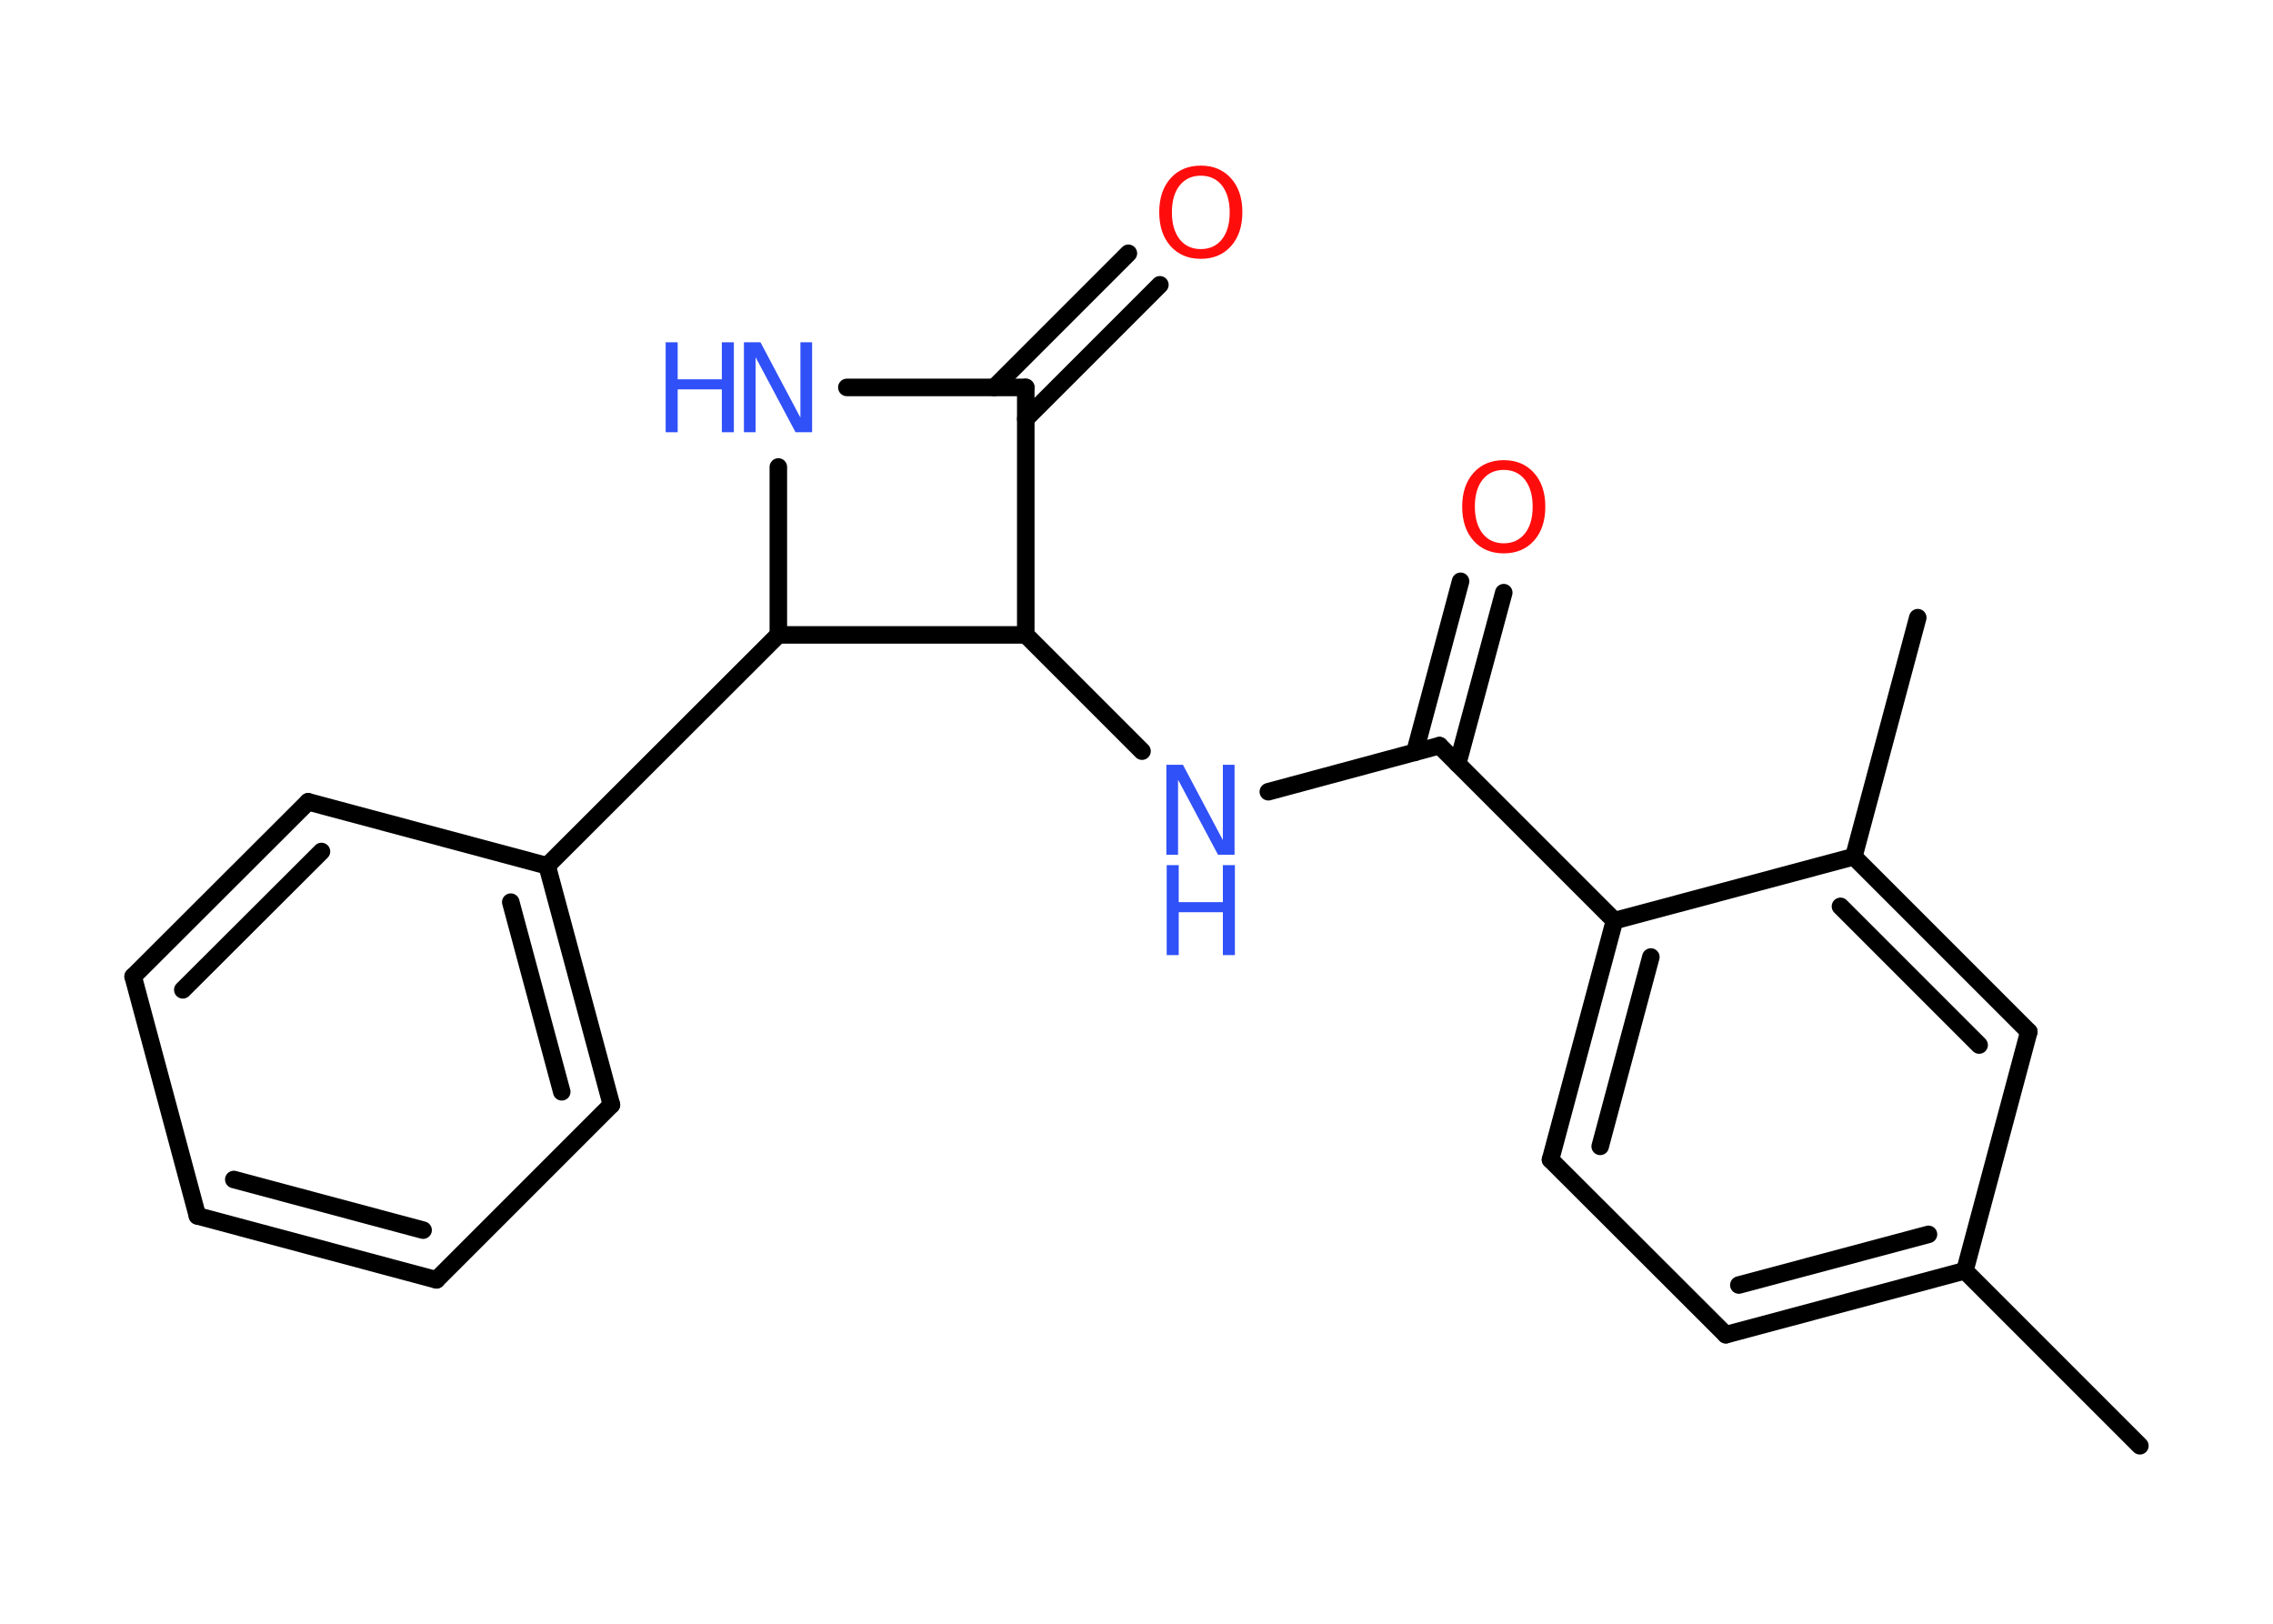 <?xml version='1.0' encoding='UTF-8'?>
<!DOCTYPE svg PUBLIC "-//W3C//DTD SVG 1.1//EN" "http://www.w3.org/Graphics/SVG/1.1/DTD/svg11.dtd">
<svg version='1.2' xmlns='http://www.w3.org/2000/svg' xmlns:xlink='http://www.w3.org/1999/xlink' width='70.0mm' height='50.0mm' viewBox='0 0 70.0 50.0'>
  <desc>Generated by the Chemistry Development Kit (http://github.com/cdk)</desc>
  <g stroke-linecap='round' stroke-linejoin='round' stroke='#000000' stroke-width='.54' fill='#3050F8'>
    <rect x='.0' y='.0' width='70.0' height='50.0' fill='#FFFFFF' stroke='none'/>
    <g id='mol1' class='mol'>
      <line id='mol1bnd1' class='bond' x1='65.9' y1='44.52' x2='60.51' y2='39.13'/>
      <g id='mol1bnd2' class='bond'>
        <line x1='53.15' y1='41.1' x2='60.51' y2='39.13'/>
        <line x1='53.55' y1='39.57' x2='59.39' y2='38.01'/>
      </g>
      <line id='mol1bnd3' class='bond' x1='53.15' y1='41.1' x2='47.75' y2='35.71'/>
      <g id='mol1bnd4' class='bond'>
        <line x1='49.72' y1='28.35' x2='47.75' y2='35.71'/>
        <line x1='50.84' y1='29.47' x2='49.28' y2='35.3'/>
      </g>
      <line id='mol1bnd5' class='bond' x1='49.72' y1='28.35' x2='44.33' y2='22.96'/>
      <g id='mol1bnd6' class='bond'>
        <line x1='43.57' y1='23.17' x2='44.98' y2='17.9'/>
        <line x1='44.89' y1='23.52' x2='46.31' y2='18.25'/>
      </g>
      <line id='mol1bnd7' class='bond' x1='44.33' y1='22.96' x2='39.06' y2='24.38'/>
      <line id='mol1bnd8' class='bond' x1='35.17' y1='23.13' x2='31.59' y2='19.55'/>
      <line id='mol1bnd9' class='bond' x1='31.59' y1='19.55' x2='31.59' y2='11.93'/>
      <g id='mol1bnd10' class='bond'>
        <line x1='30.62' y1='11.93' x2='34.75' y2='7.8'/>
        <line x1='31.59' y1='12.9' x2='35.72' y2='8.77'/>
      </g>
      <line id='mol1bnd11' class='bond' x1='31.59' y1='11.93' x2='26.08' y2='11.93'/>
      <line id='mol1bnd12' class='bond' x1='23.97' y1='14.38' x2='23.97' y2='19.55'/>
      <line id='mol1bnd13' class='bond' x1='31.59' y1='19.55' x2='23.97' y2='19.55'/>
      <line id='mol1bnd14' class='bond' x1='23.97' y1='19.55' x2='16.85' y2='26.66'/>
      <g id='mol1bnd15' class='bond'>
        <line x1='18.83' y1='34.02' x2='16.85' y2='26.66'/>
        <line x1='17.3' y1='33.62' x2='15.73' y2='27.78'/>
      </g>
      <line id='mol1bnd16' class='bond' x1='18.83' y1='34.02' x2='13.44' y2='39.41'/>
      <g id='mol1bnd17' class='bond'>
        <line x1='6.08' y1='37.44' x2='13.44' y2='39.41'/>
        <line x1='7.2' y1='36.32' x2='13.03' y2='37.88'/>
      </g>
      <line id='mol1bnd18' class='bond' x1='6.08' y1='37.44' x2='4.1' y2='30.07'/>
      <g id='mol1bnd19' class='bond'>
        <line x1='9.49' y1='24.69' x2='4.1' y2='30.07'/>
        <line x1='9.9' y1='26.22' x2='5.63' y2='30.48'/>
      </g>
      <line id='mol1bnd20' class='bond' x1='16.85' y1='26.66' x2='9.49' y2='24.69'/>
      <line id='mol1bnd21' class='bond' x1='49.72' y1='28.35' x2='57.09' y2='26.38'/>
      <line id='mol1bnd22' class='bond' x1='57.09' y1='26.38' x2='59.06' y2='19.02'/>
      <g id='mol1bnd23' class='bond'>
        <line x1='62.48' y1='31.77' x2='57.09' y2='26.38'/>
        <line x1='60.95' y1='32.18' x2='56.68' y2='27.91'/>
      </g>
      <line id='mol1bnd24' class='bond' x1='60.51' y1='39.13' x2='62.48' y2='31.77'/>
      <path id='mol1atm7' class='atom' d='M46.31 14.47q-.41 .0 -.65 .3q-.24 .3 -.24 .83q.0 .52 .24 .83q.24 .3 .65 .3q.41 .0 .65 -.3q.24 -.3 .24 -.83q.0 -.52 -.24 -.83q-.24 -.3 -.65 -.3zM46.31 14.17q.58 .0 .93 .39q.35 .39 .35 1.04q.0 .66 -.35 1.05q-.35 .39 -.93 .39q-.58 .0 -.93 -.39q-.35 -.39 -.35 -1.05q.0 -.65 .35 -1.04q.35 -.39 .93 -.39z' stroke='none' fill='#FF0D0D'/>
      <g id='mol1atm8' class='atom'>
        <path d='M35.93 23.55h.5l1.23 2.32v-2.32h.36v2.77h-.51l-1.23 -2.31v2.31h-.36v-2.77z' stroke='none'/>
        <path d='M35.93 26.64h.37v1.14h1.36v-1.14h.37v2.77h-.37v-1.32h-1.36v1.32h-.37v-2.77z' stroke='none'/>
      </g>
      <path id='mol1atm11' class='atom' d='M36.98 5.41q-.41 .0 -.65 .3q-.24 .3 -.24 .83q.0 .52 .24 .83q.24 .3 .65 .3q.41 .0 .65 -.3q.24 -.3 .24 -.83q.0 -.52 -.24 -.83q-.24 -.3 -.65 -.3zM36.98 5.1q.58 .0 .93 .39q.35 .39 .35 1.04q.0 .66 -.35 1.05q-.35 .39 -.93 .39q-.58 .0 -.93 -.39q-.35 -.39 -.35 -1.05q.0 -.65 .35 -1.04q.35 -.39 .93 -.39z' stroke='none' fill='#FF0D0D'/>
      <g id='mol1atm12' class='atom'>
        <path d='M22.92 10.54h.5l1.23 2.32v-2.32h.36v2.77h-.51l-1.23 -2.31v2.31h-.36v-2.77z' stroke='none'/>
        <path d='M20.5 10.54h.37v1.14h1.36v-1.14h.37v2.77h-.37v-1.32h-1.36v1.32h-.37v-2.77z' stroke='none'/>
      </g>
    </g>
  </g>
</svg>
